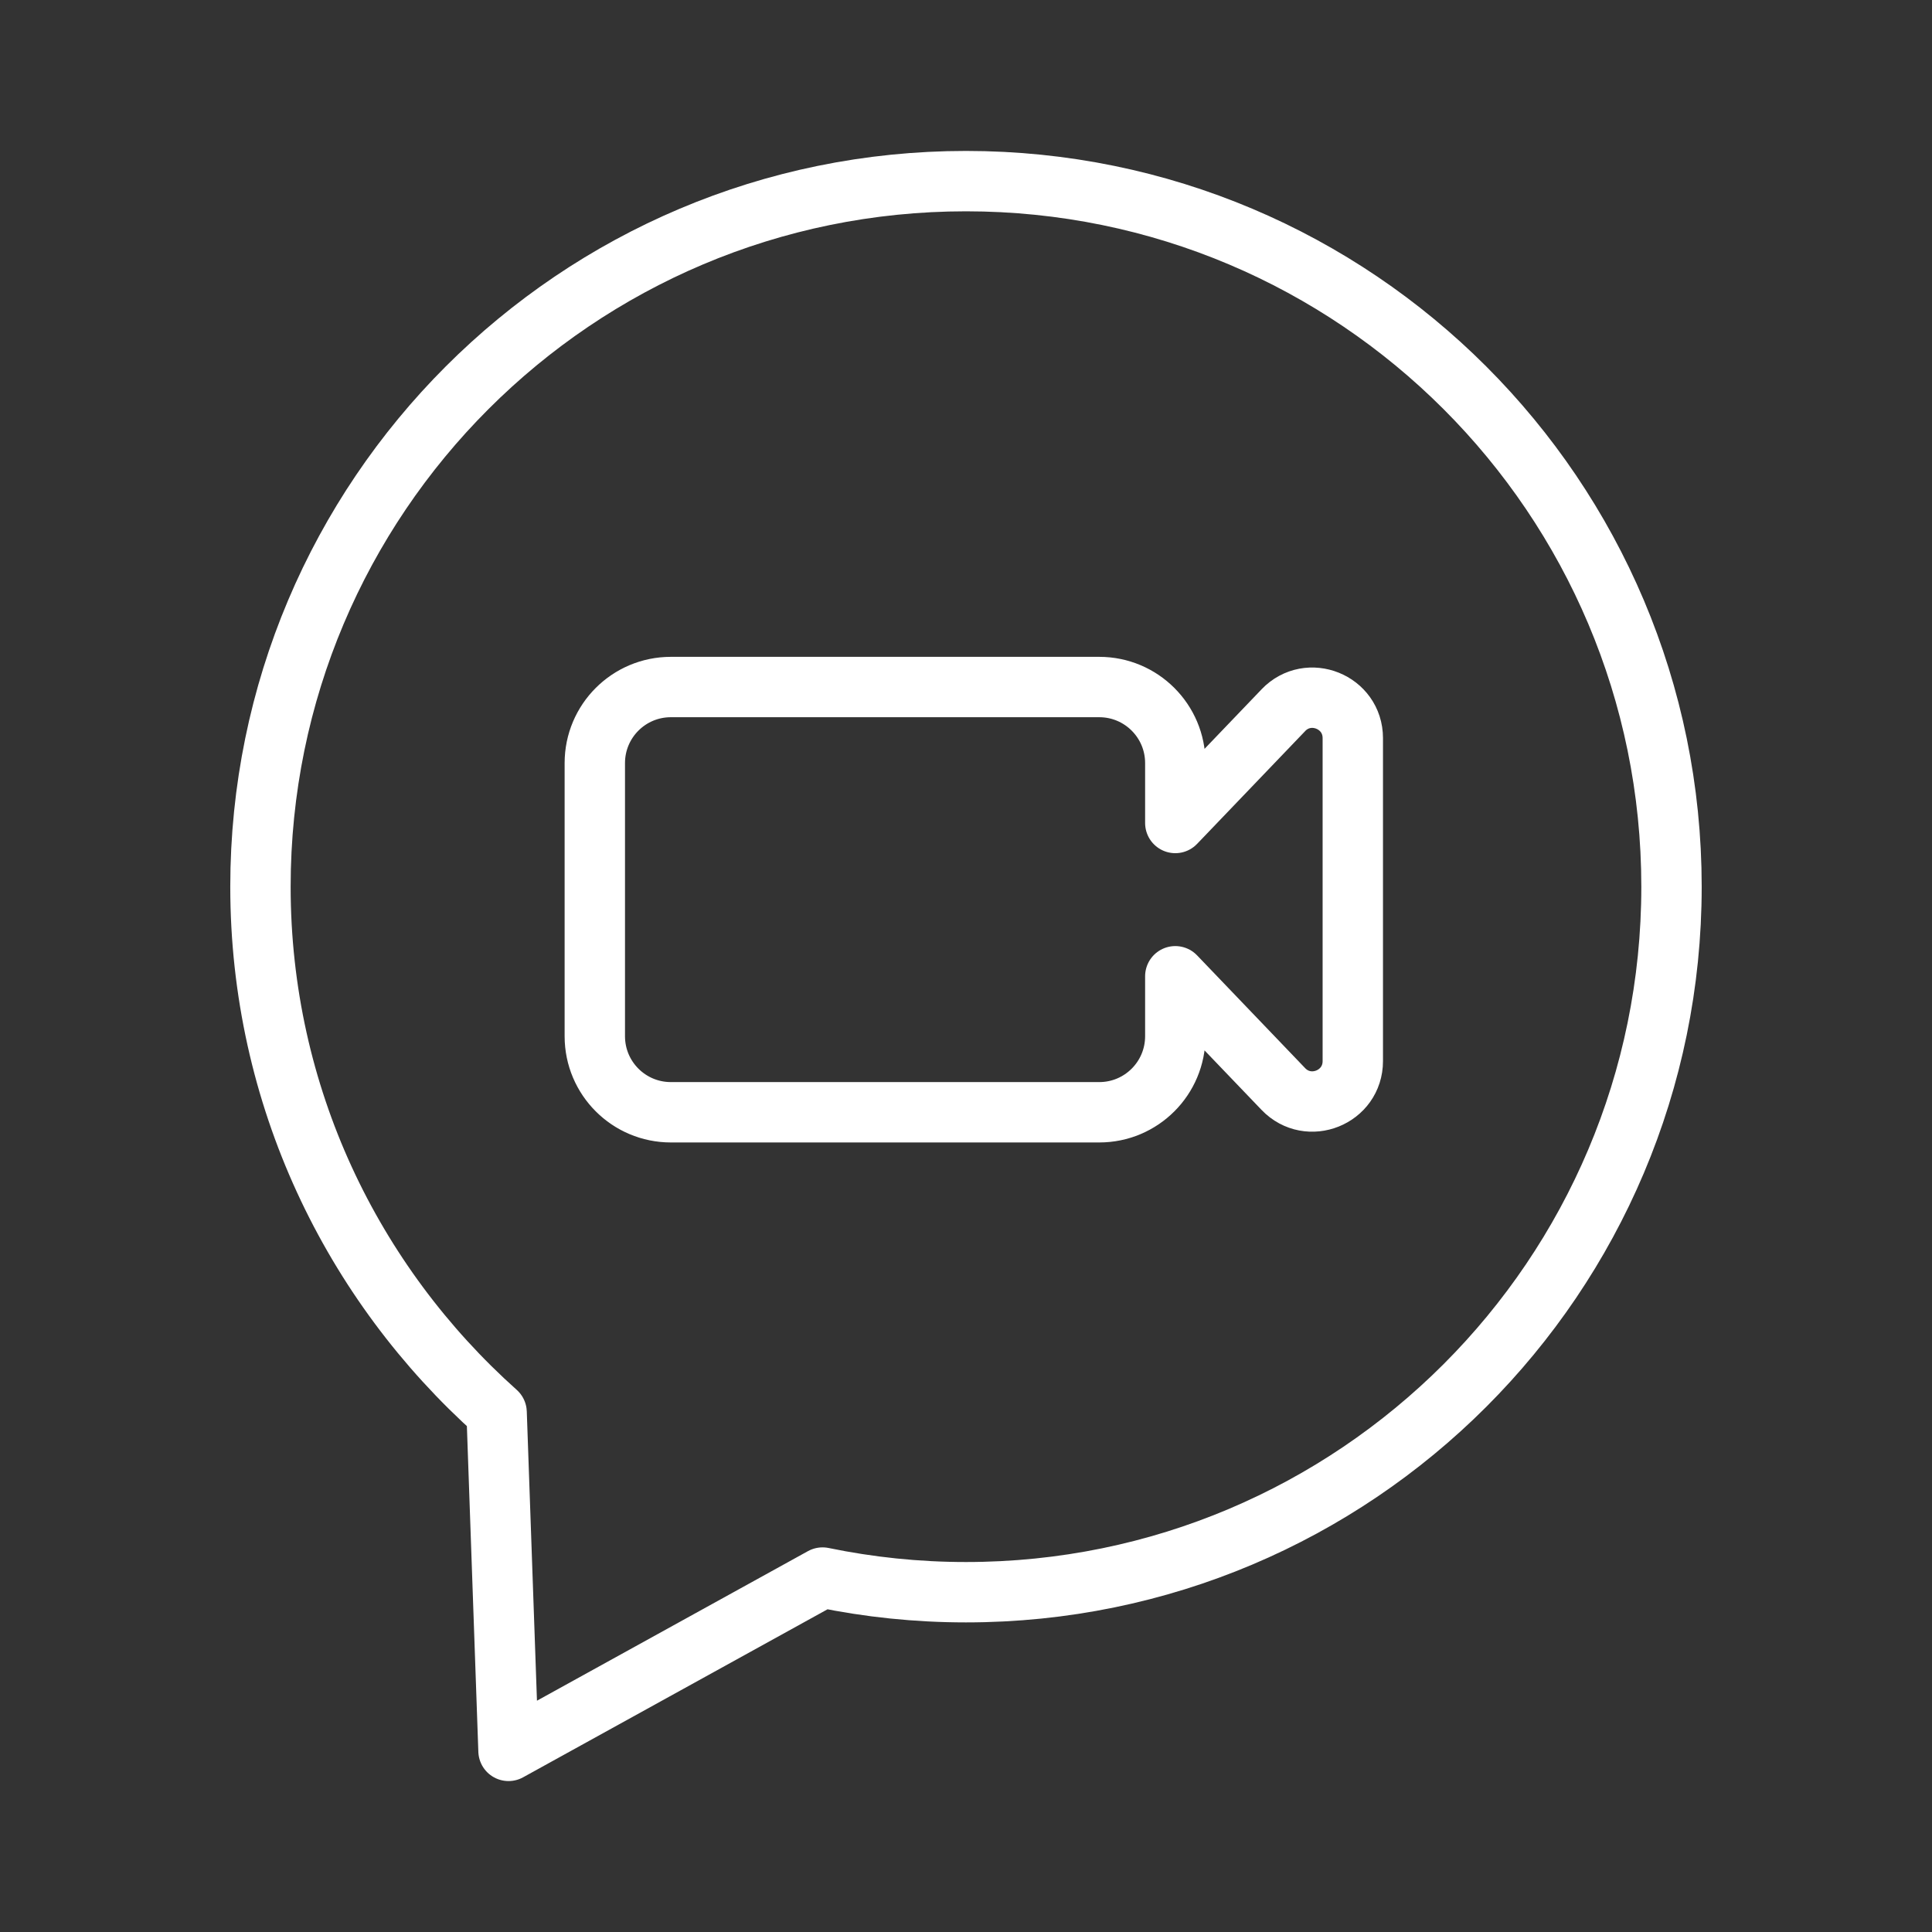 <ns0:svg xmlns:ns0="http://www.w3.org/2000/svg" id="a" viewBox="0 0 48 48" style="stroke-width:1.5px"><ns0:rect x="0" y="0" width="48" height="48" fill="#333333" stroke="none"/><ns0:defs style="stroke-width:1.5px"><ns0:style style="stroke-width:1.5px">.b,.c{fill:none;stroke:#fff;stroke-linecap:round;stroke-linejoin:round;}.c{stroke-width:1px;}</ns0:style></ns0:defs><ns0:path class="c" d="m24,4.5c-9.681,0-17.529,7.848-17.529,17.529,0,5.197,2.275,9.851,5.867,13.061l.296,8.41,7.802-4.306c1.151.238,2.342.364,3.563.364,9.681,0,17.529-7.848,17.529-17.529S33.681,4.5,24,4.5Z" style="stroke-width:1.5px" /><ns0:path class="b" d="m31.884,17.646l-2.684,2.801v-1.489c0-1.044-.846-1.889-1.889-1.889h-10.644c-1.044,0-1.889.846-1.889,1.889v6.787c0,1.044.846,1.889,1.889,1.889h10.644c1.044,0,1.889-.846,1.889-1.889v-1.49l2.684,2.801c.625.652,1.726.21,1.726-.694v-8.023c0-.904-1.101-1.346-1.726-.694Z" style="stroke-width:1.5px" /></ns0:svg>